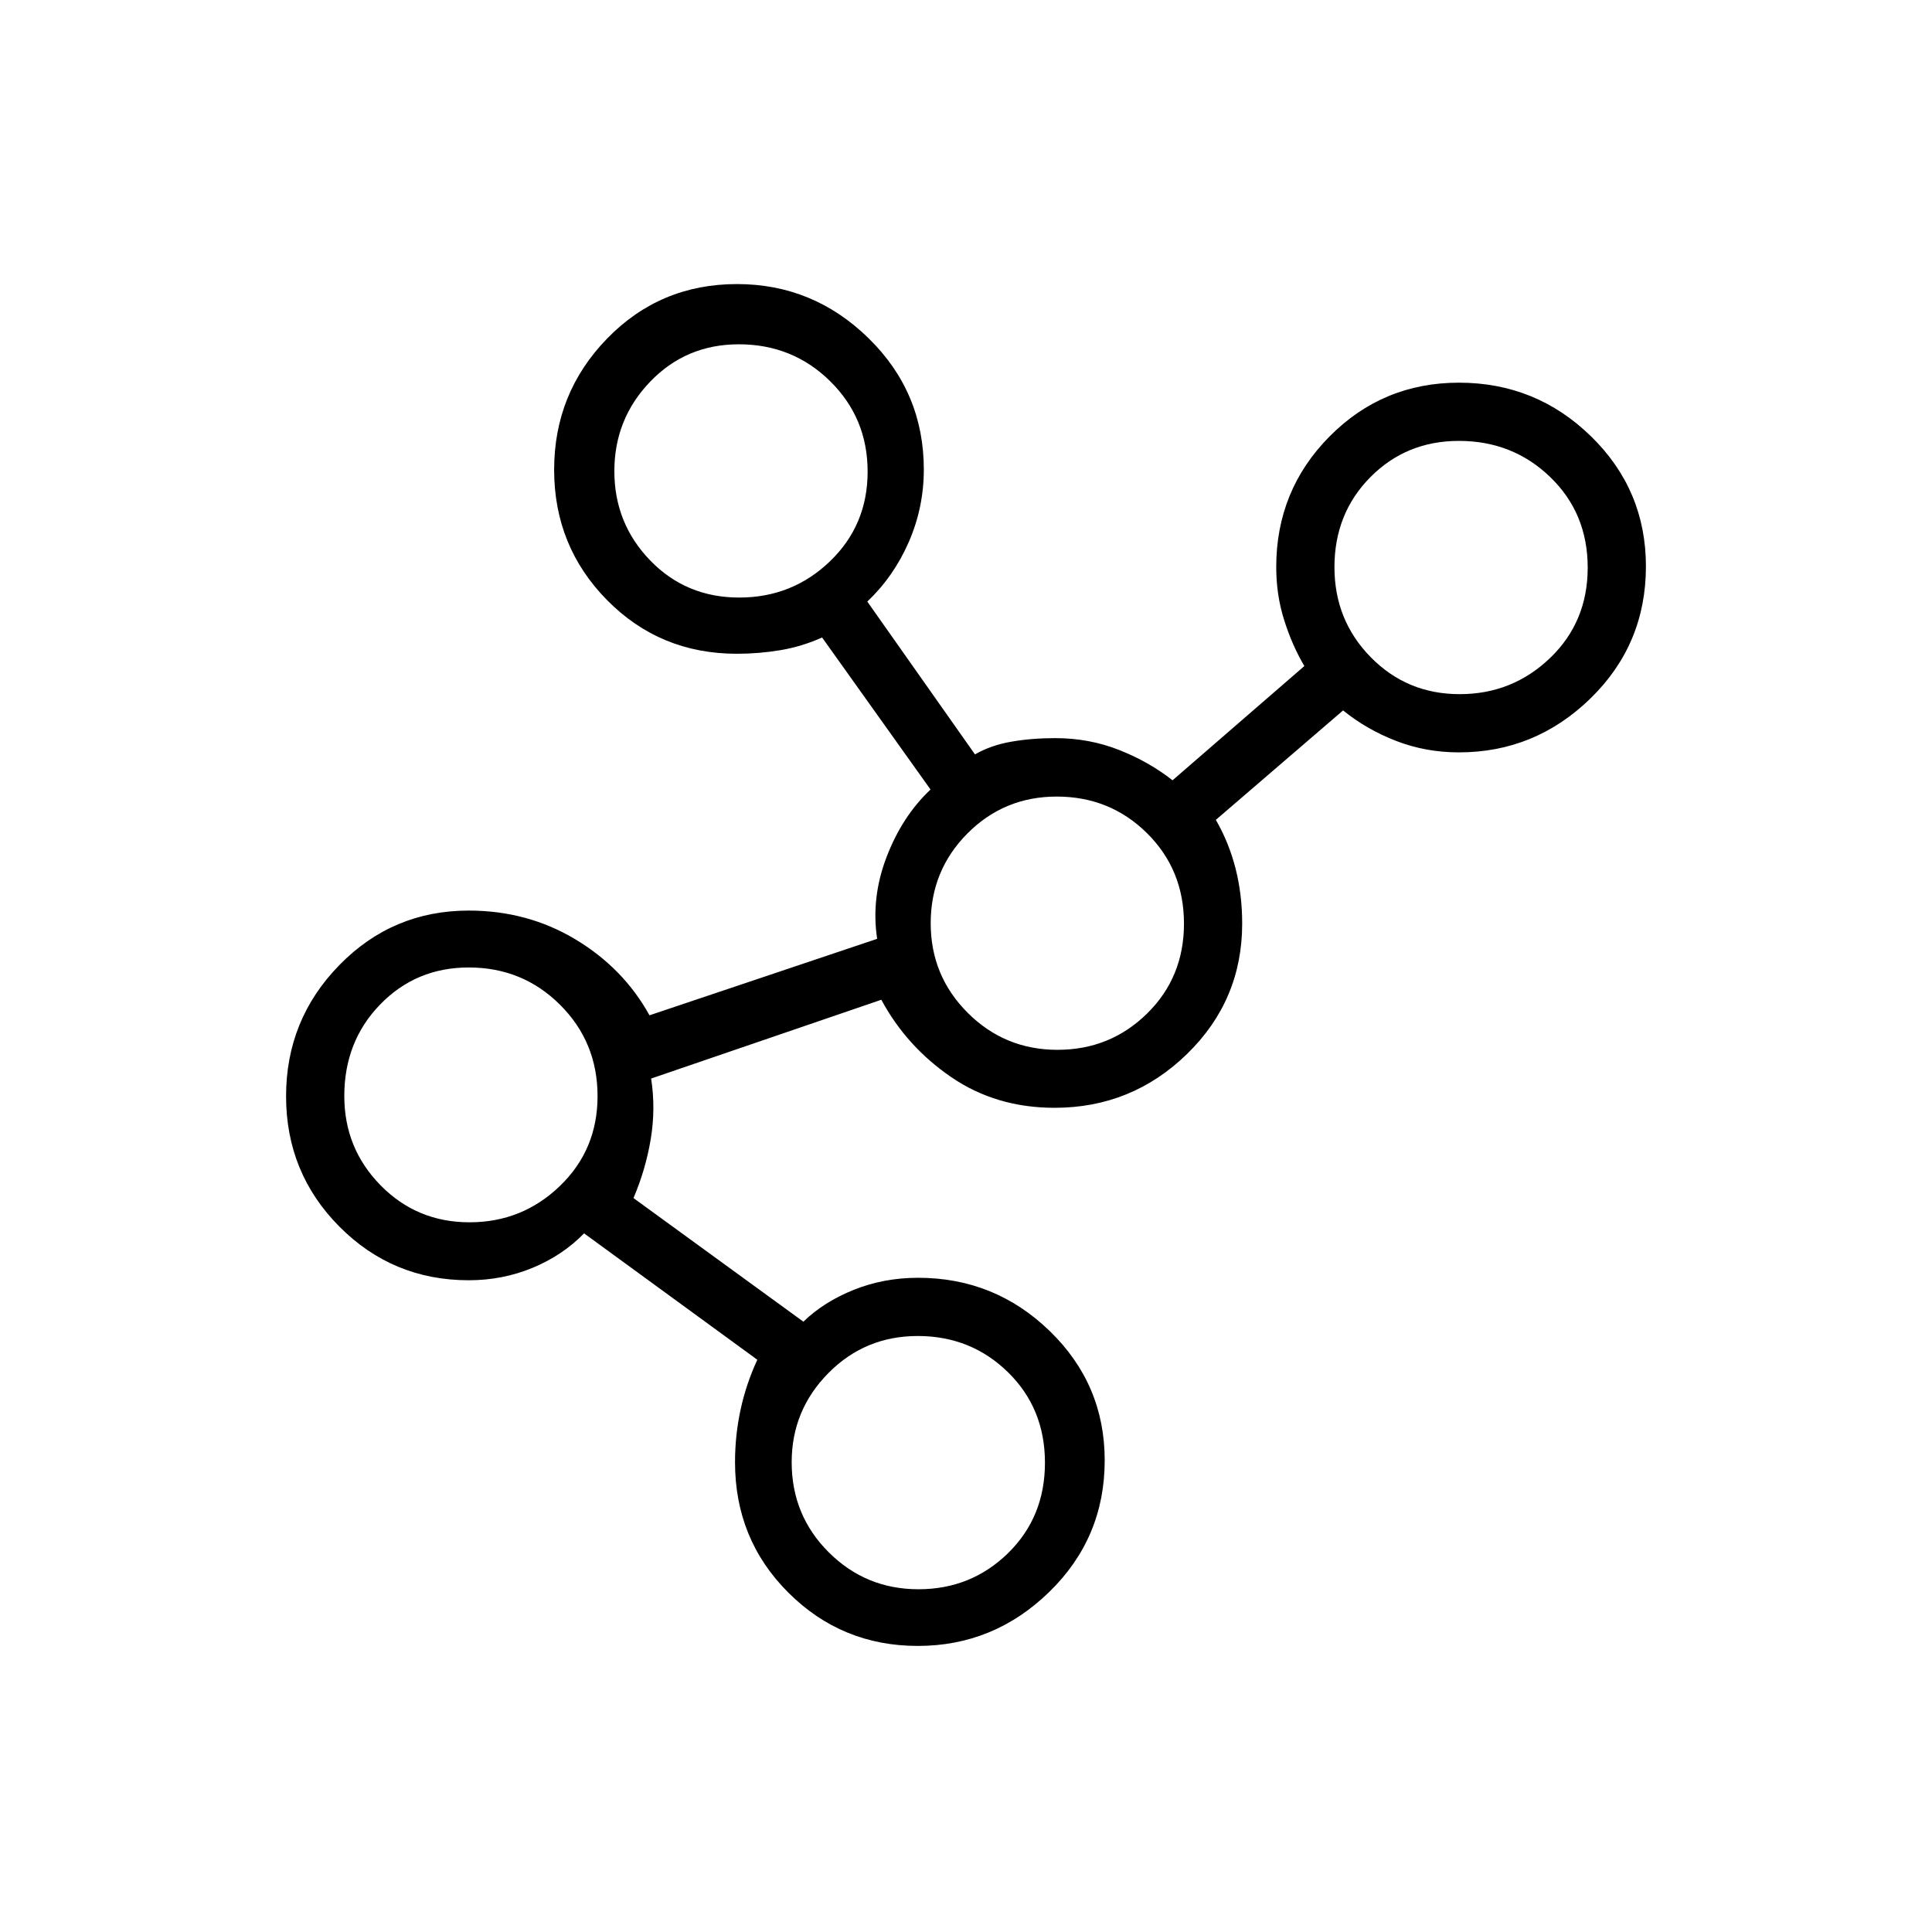 <svg xmlns="http://www.w3.org/2000/svg" height="20" viewBox="0 -960 960 960" width="20"><path d="M456.06-142.15q-37.76 0-64.3-26.45-26.53-26.44-26.53-64.82 0-13.43 2.77-26.19 2.77-12.76 8.31-24.74l-86.08-62.8q-10.62 10.9-25.54 17.1-14.93 6.2-31.75 6.2-37.83 0-64.31-26.67-26.48-26.67-26.48-64.77 0-38.09 26.48-65.17 26.47-27.08 64.29-27.08 29.21 0 53.05 14.33 23.84 14.33 36.76 37.71l113.12-38q-3.08-20.38 4.69-40.67 7.77-20.28 21.84-33.52l-53.88-75.54q-10.15 4.54-20.79 6.31-10.63 1.77-21.59 1.77-38.18 0-64.48-26.67-26.29-26.67-26.29-64.77 0-38.1 26.32-65.18 26.32-27.08 64.54-27.08 37.85 0 65.34 26.88 27.49 26.88 27.49 65.28 0 18.84-7.46 35.98-7.46 17.13-20.62 29.63l53.5 75.93q7.89-4.54 18.06-6.31 10.17-1.77 21.79-1.77 16.9 0 31.81 5.9 14.92 5.91 26.5 15.06l65.5-56.77q-6.16-10.5-10.06-22.94-3.91-12.43-3.91-26.23 0-38.18 26.48-64.91 26.47-26.73 64.34-26.73 38.29 0 65.58 26.64 27.3 26.63 27.3 64.63 0 38.77-27.53 65.6-27.52 26.83-65.4 26.83-16.43 0-31.11-5.66-14.67-5.65-26.43-15.19l-63.23 54.38q6.54 11.37 9.81 24.26 3.27 12.88 3.27 27.28 0 38.14-27.45 64.84-27.45 26.7-65.79 26.7-29.03 0-51.28-15.21t-34.79-38.48l-114.38 39.15q2.32 14.91-.19 30.07-2.52 15.16-8.58 29.32l84.42 61.42q10.27-9.92 25.16-15.87 14.88-5.94 31.85-5.94 38.12 0 65.42 26.48 27.3 26.47 27.3 64.25 0 38.54-27.55 65.37-27.55 26.83-65.31 26.83Zm-222.75-210.5q26.17 0 44.89-18.03 18.72-18.02 18.72-44.66 0-26.81-18.61-45.37t-45.39-18.56q-26.17 0-44 18.37-17.84 18.36-17.84 45.52 0 25.99 18.03 44.36t44.2 18.37Zm134-310.43q26.36 0 45.08-17.99 18.73-17.99 18.73-44.58 0-26.6-18.62-44.93-18.61-18.34-45.38-18.34-26.17 0-44.01 18.53-17.84 18.53-17.84 44.51 0 25.97 17.84 44.39 17.84 18.41 44.2 18.41Zm89.07 492.77q26.17 0 44.51-17.94 18.34-17.94 18.34-44.94 0-27-18.39-44.98-18.39-17.98-44.84-17.98-26.17 0-44.39 18.44-18.23 18.45-18.23 44.29 0 26.38 18.42 44.75 18.42 18.36 44.58 18.36Zm69.08-268.04q26.17 0 44.51-18.02 18.34-18.02 18.34-44.67 0-26.8-18.39-44.98-18.39-18.17-44.84-18.17-26.17 0-44.4 18.36-18.22 18.37-18.22 44.56t18.42 44.56q18.41 18.36 44.58 18.36Zm199.85-176.73q26.17 0 44.89-17.94t18.72-44.94q0-27-18.61-44.98-18.61-17.98-45.39-17.98-26.17 0-44 18.03-17.84 18.04-17.84 44.7 0 26.38 18.03 44.75 18.03 18.36 44.2 18.36Z"/></svg>